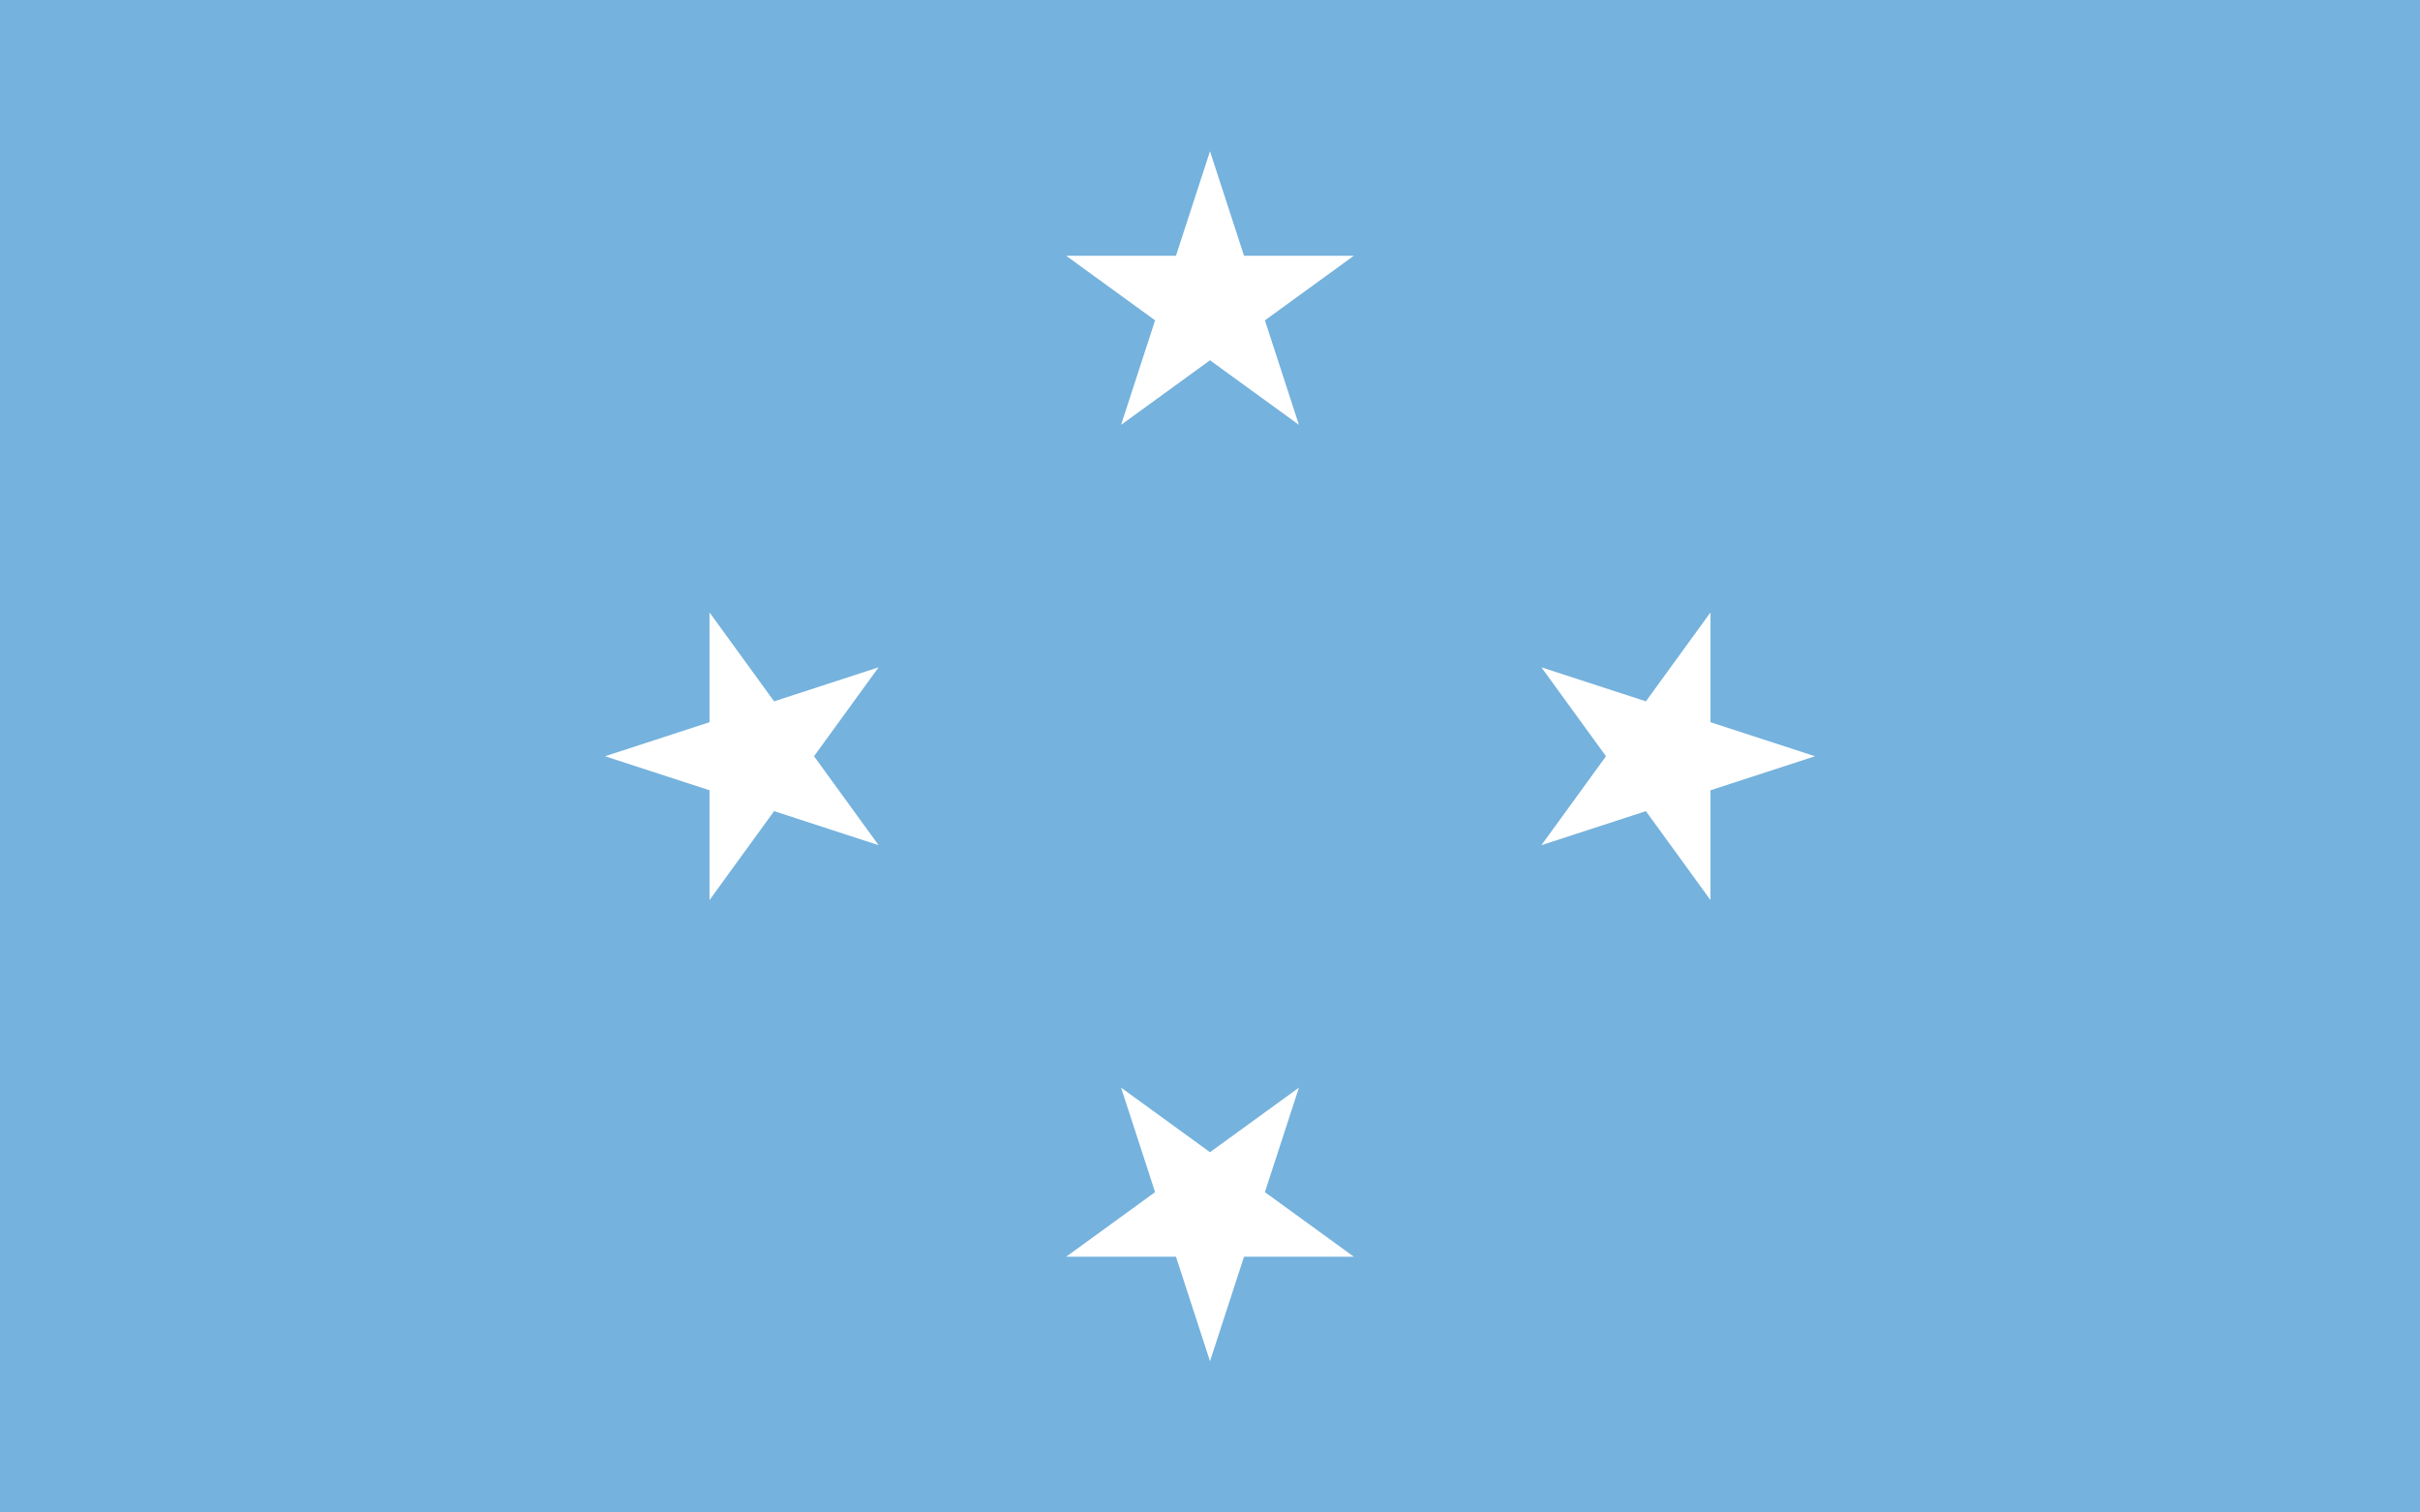 <?xml version="1.0"?>
<svg xmlns="http://www.w3.org/2000/svg" xmlns:xlink="http://www.w3.org/1999/xlink" version="1.1" width="576" height="360" viewBox="0 0 576 360">
<!-- Generated by Kreative Vexillo v1.0 -->
<style>
.blue{fill:rgb(117,178,221);}
.white{fill:rgb(255,255,255);}
</style>
<defs>
<path id="star" d="M 0.0 -1.0 L 0.225 -0.309 L 0.951 -0.309 L 0.363 0.118 L 0.588 0.809 L 0.0 0.382 L -0.588 0.809 L -0.363 0.118 L -0.951 -0.309 L -0.225 -0.309 Z"/>
</defs>
<g>
<rect x="0" y="0" width="576" height="360" class="blue"/>
<use xlink:href="#star" transform="translate(288 72) scale(36 36) rotate(0)" class="white"/>
<use xlink:href="#star" transform="translate(396 180) scale(36 36) rotate(90)" class="white"/>
<use xlink:href="#star" transform="translate(288 288) scale(36 36) rotate(180)" class="white"/>
<use xlink:href="#star" transform="translate(180 180) scale(36 36) rotate(270)" class="white"/>
</g>
</svg>
